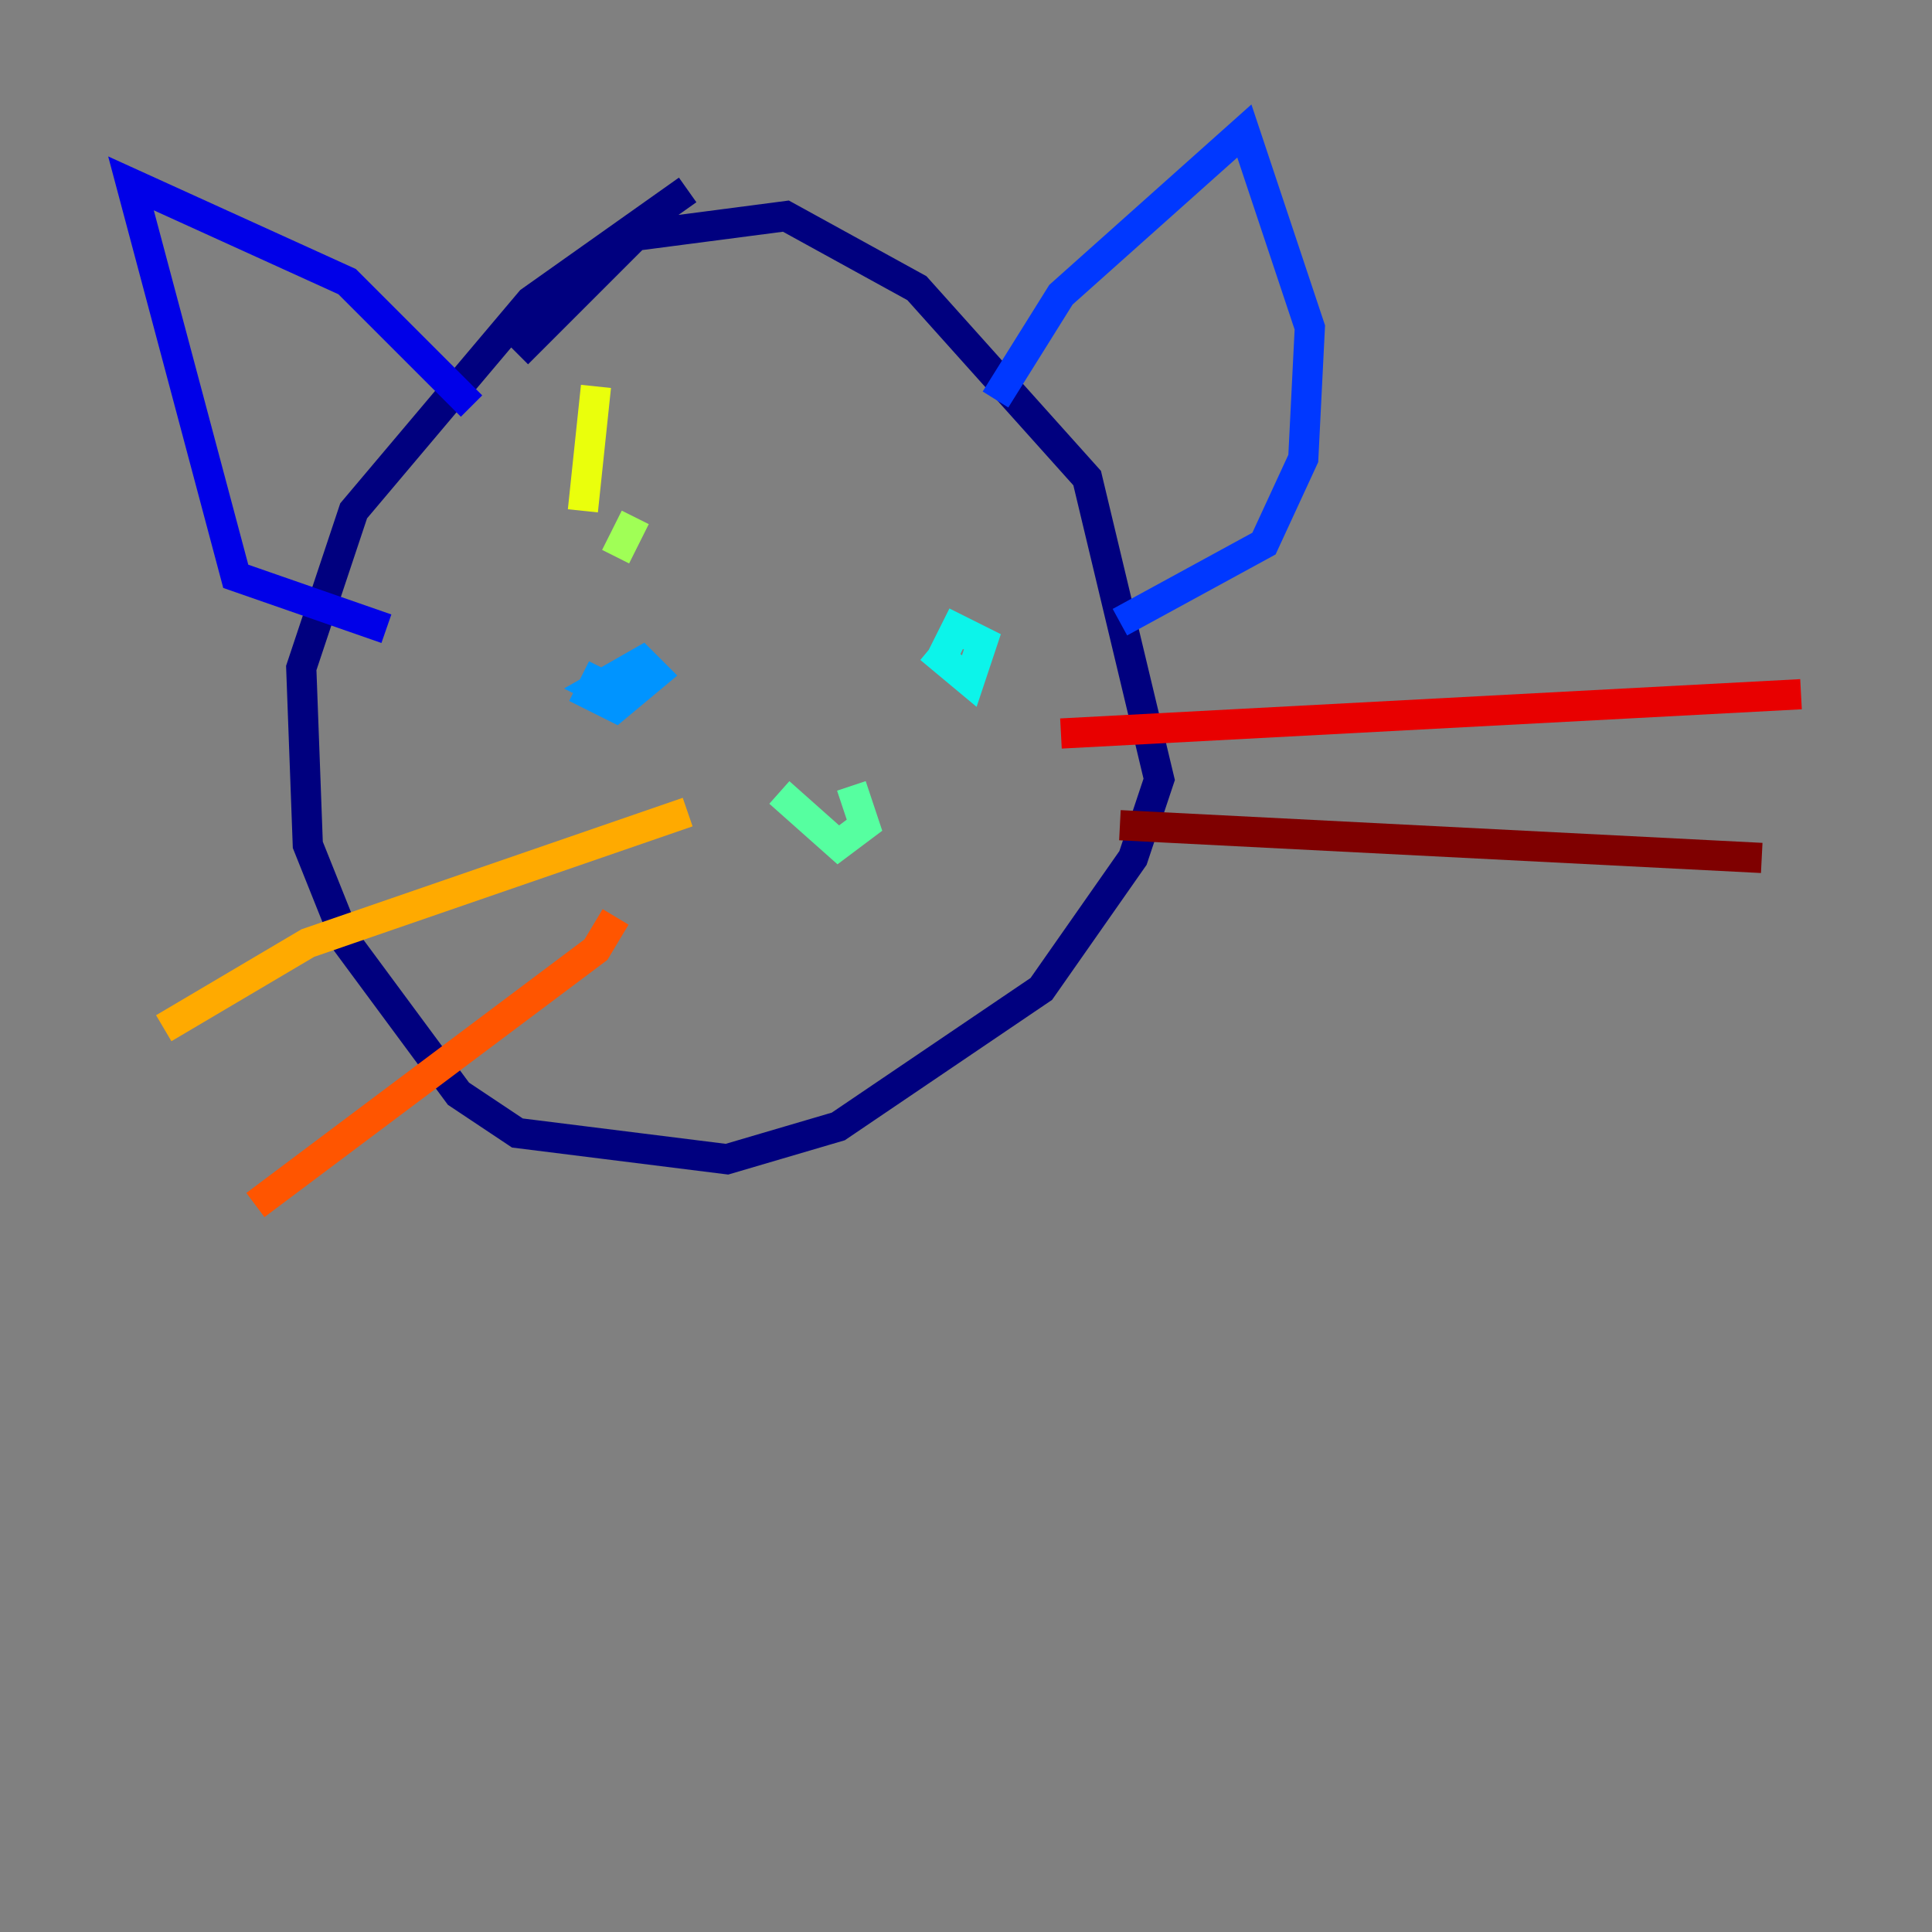 <?xml version="1.0" encoding="utf-8" ?>
<svg baseProfile="tiny" height="128" version="1.2" viewBox="0,0,128,128" width="128" xmlns="http://www.w3.org/2000/svg" xmlns:ev="http://www.w3.org/2001/xml-events" xmlns:xlink="http://www.w3.org/1999/xlink"><rect x="0" y="0" width="128" height="128" fill="#808080" stroke="none"/><defs /><polyline fill="none" points="45.559,12.583 35.146,19.959 23.43,33.844 19.959,44.258 20.393,55.973 22.997,62.481 30.373,72.461 34.278,75.064 48.163,76.8 55.539,74.63 68.99,65.519 75.064,56.841 76.8,51.634 72.027,31.675 60.746,19.091 52.068,14.319 42.088,15.62 34.278,23.43" stroke="#00007f" stroke-width="2" /><polyline fill="none" points="31.241,26.902 22.997,18.658 8.678,12.149 15.62,38.183 25.6,41.654" stroke="#0000e8" stroke-width="2" /><polyline fill="none" points="65.953,26.468 70.291,19.525 82.441,8.678 86.78,21.695 86.346,30.373 83.742,36.014 74.197,41.22" stroke="#0038ff" stroke-width="2" /><polyline fill="none" points="39.919,44.258 39.051,45.993 40.786,46.861 43.39,44.691 42.522,43.824 39.485,45.559 41.22,46.427" stroke="#0094ff" stroke-width="2" /><polyline fill="none" points="61.614,42.956 64.217,45.125 65.085,42.522 63.349,41.654 62.047,44.258" stroke="#0cf4ea" stroke-width="2" /><polyline fill="none" points="51.634,52.502 55.539,55.973 57.275,54.671 56.407,52.068" stroke="#56ffa0" stroke-width="2" /><polyline fill="none" points="42.088,34.278 40.786,36.881" stroke="#a0ff56" stroke-width="2" /><polyline fill="none" points="39.485,25.6 38.617,33.844" stroke="#eaff0c" stroke-width="2" /><polyline fill="none" points="45.559,53.803 20.393,62.481 10.848,68.122" stroke="#ffaa00" stroke-width="2" /><polyline fill="none" points="40.786,60.746 39.485,62.915 16.922,79.837" stroke="#ff5500" stroke-width="2" /><polyline fill="none" points="70.291,48.597 119.322,45.993" stroke="#e80000" stroke-width="2" /><polyline fill="none" points="74.197,54.671 116.719,56.841" stroke="#7f0000" stroke-width="2" /></svg>